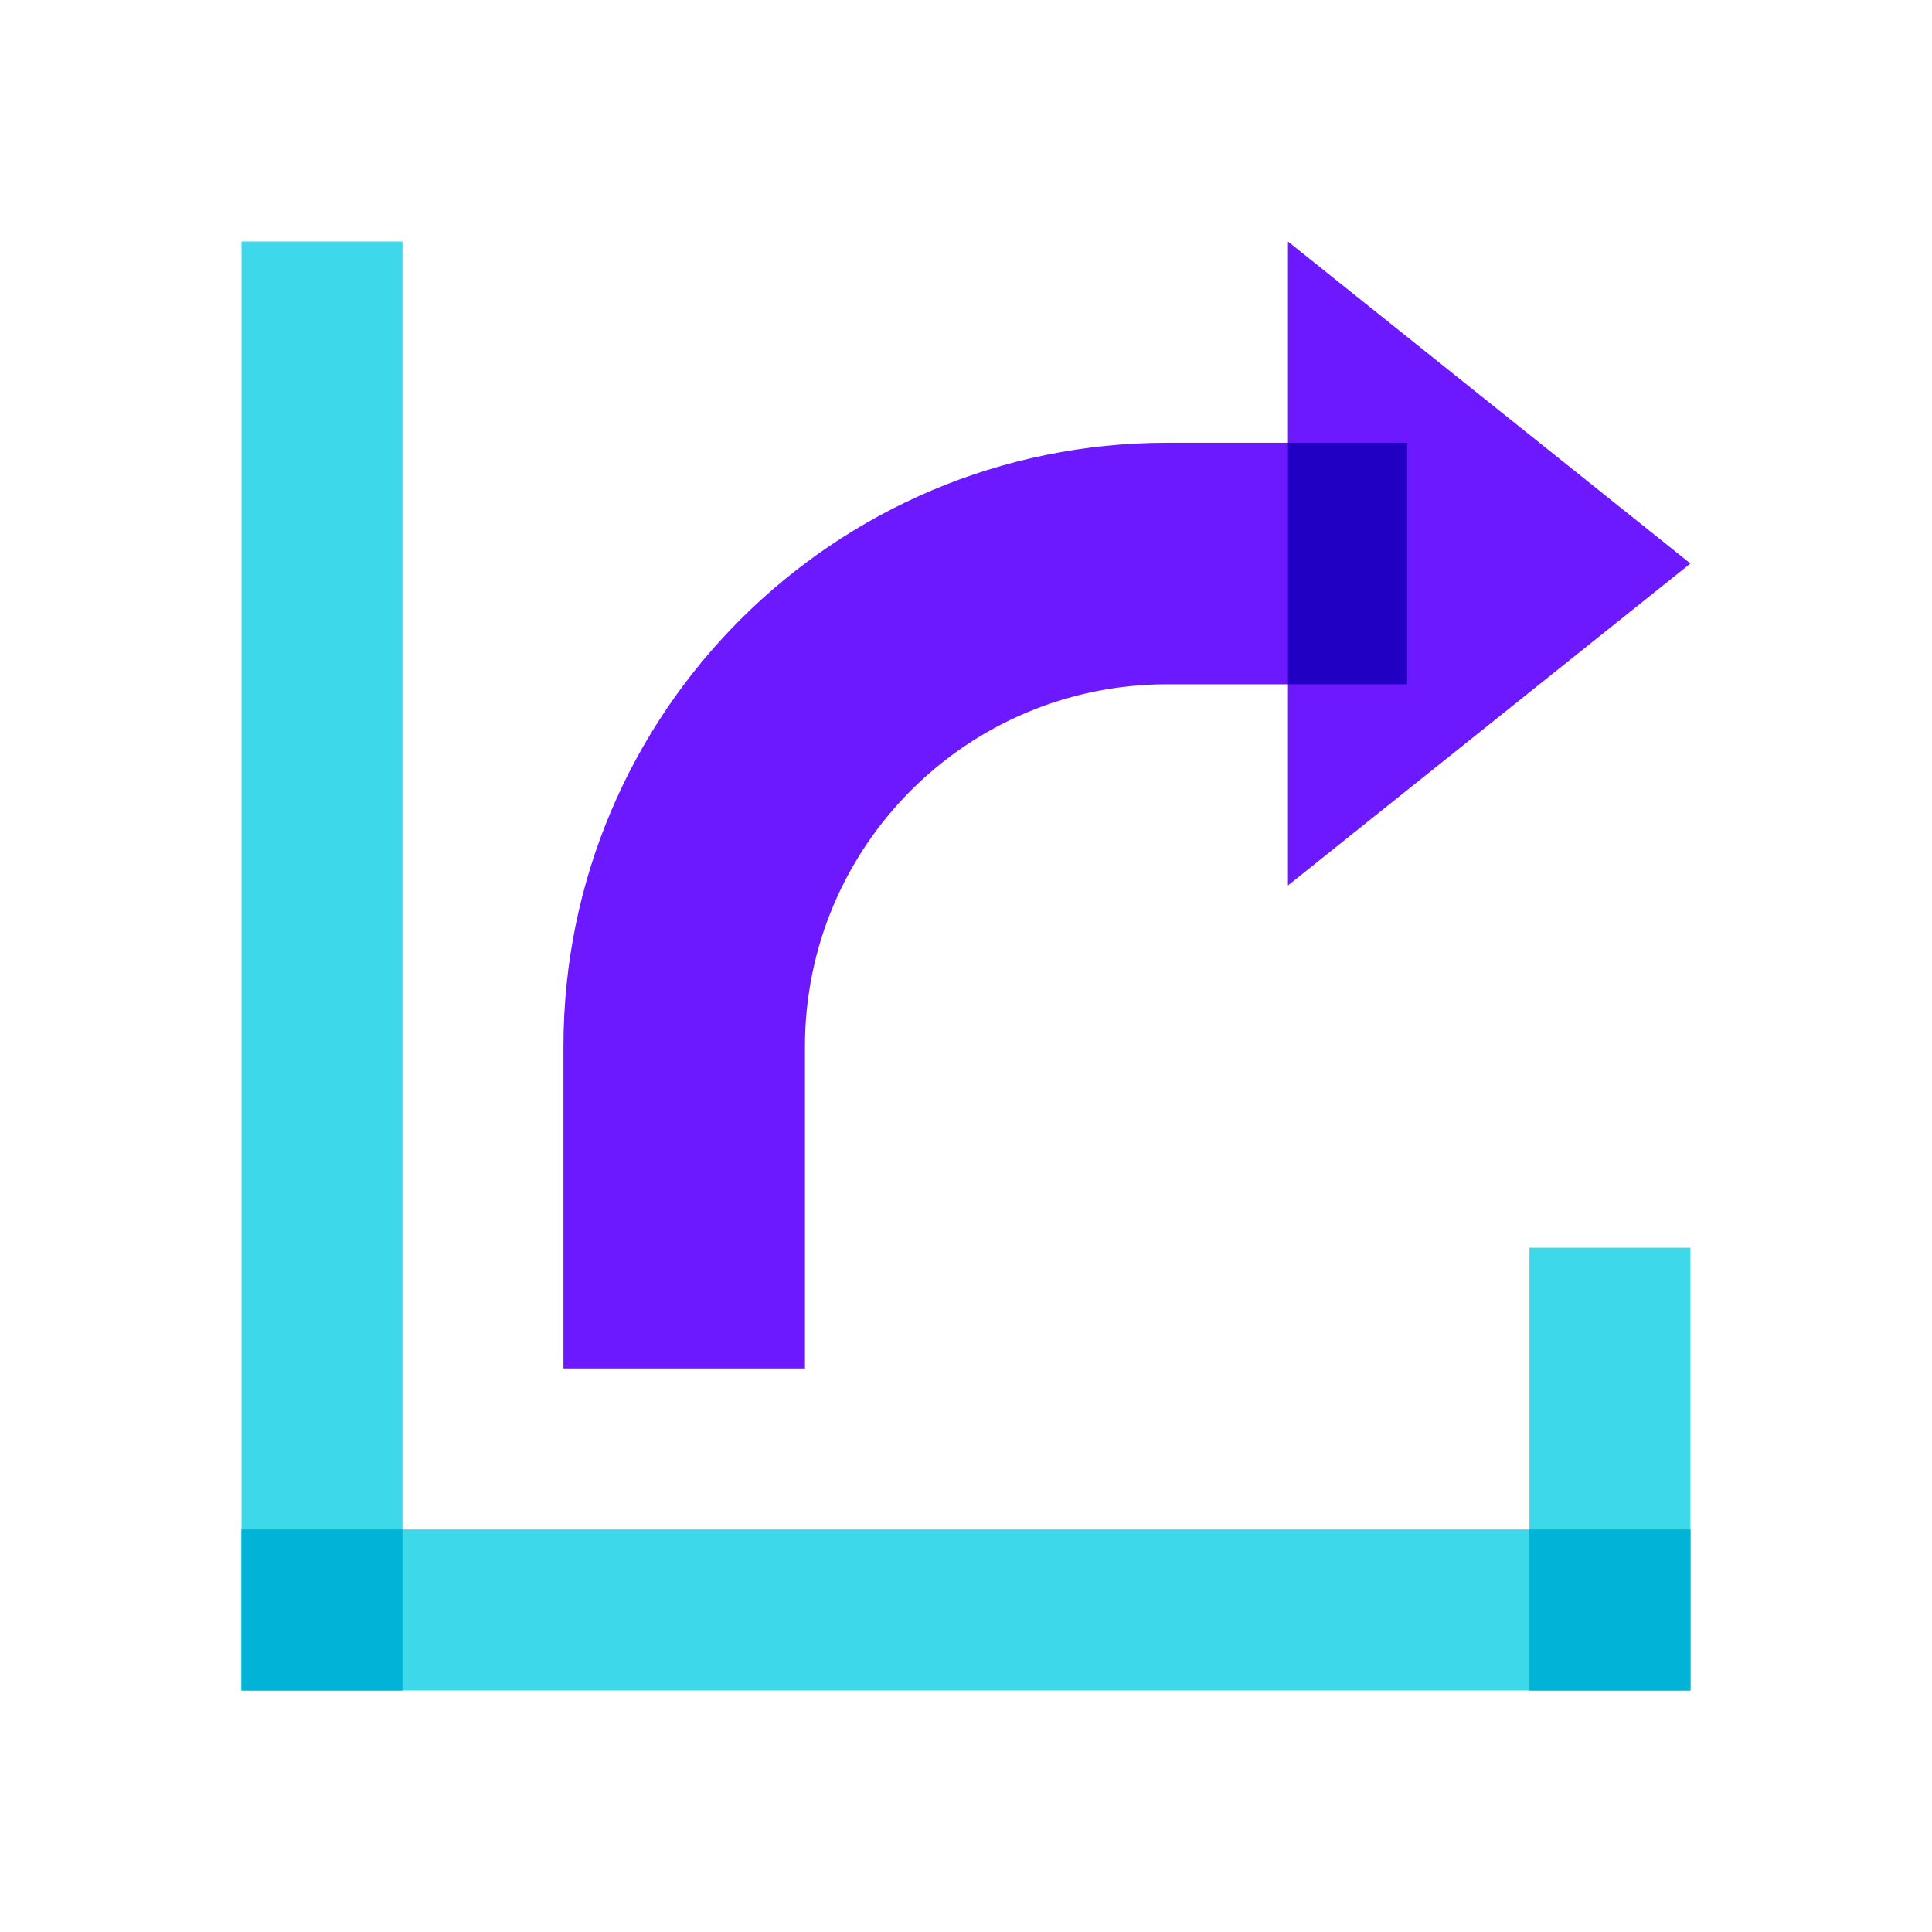 <svg width="28" height="28" viewBox="0 0 28 28" fill="none" xmlns="http://www.w3.org/2000/svg">
<path d="M5.833 3.5H3.5V24.5H5.833V3.5Z" fill="#3DD9EB"/>
<path d="M24.5 22.167H3.5V24.5H24.5V22.167Z" fill="#3DD9EB"/>
<path d="M5.833 22.167H3.5V24.5H5.833V22.167Z" fill="#00B3D7"/>
<path d="M24.499 18.083H22.166V24.5H24.499V18.083Z" fill="#3DD9EB"/>
<path d="M24.499 22.167H22.166V24.5H24.499V22.167Z" fill="#00B3D7"/>
<path d="M8.166 19.833V15.167C8.166 10.334 12.084 6.417 16.916 6.417H20.416V9.917H16.916C14.016 9.917 11.666 12.267 11.666 15.167V19.833H8.166Z" fill="#6C19FF"/>
<path d="M24.499 8.167L18.666 12.833V3.5L24.499 8.167Z" fill="#6C19FF"/>
<path d="M20.393 6.417H18.666V9.917H20.393V6.417Z" fill="#2100C4"/>
</svg>
